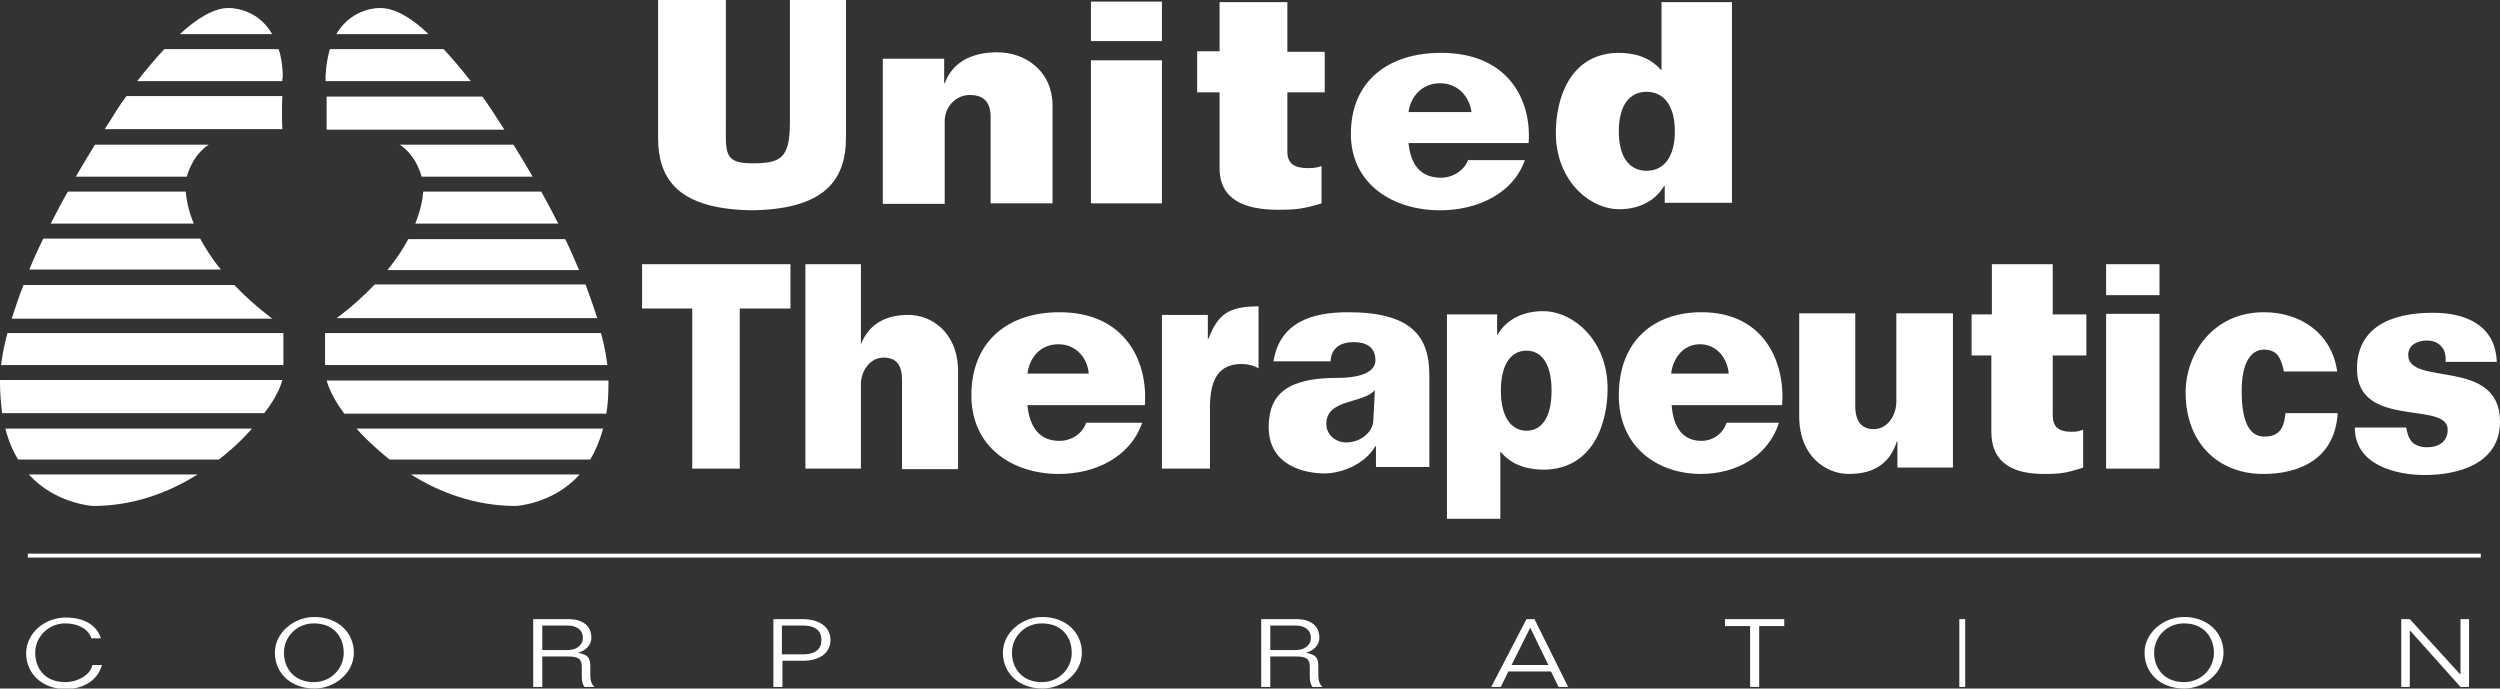 <?xml version="1.0" encoding="utf-8"?>
<!-- Generator: Adobe Illustrator 27.2.0, SVG Export Plug-In . SVG Version: 6.00 Build 0)  -->
<svg version="1.1" id="Layer_1" xmlns="http://www.w3.org/2000/svg" xmlns:xlink="http://www.w3.org/1999/xlink" x="0px" y="0px"
	 viewBox="0 0 468.4 129" style="enable-background:new 0 0 468.4 129;" xml:space="preserve">
<rect x="0" y="0" width="468.4" height="129" fill="#333333" stroke="none"/>
<style type="text/css">
	.st0{fill:#FFFFFF;}
	.st1{fill:#FFFFFF;stroke:#FFFFFF;stroke-width:0.739;}
</style>
<path class="st0" d="M136,0v22.8c0,5.7-0.5,7.8,4.9,7.8c5.4,0,7.1-0.9,7.1-7.8L148,0h10.5v25.8c0,8.1-4.2,13.4-17.6,13.6
	c-13.5-0.2-17.6-5.5-17.6-13.6V0H136"/>
<path class="st0" d="M165.4,38.2V11h11.5v4.6h0.1c1.7-4.5,5.8-5.8,9.9-5.8c4.8,0,10.1,3.1,10.3,9.7v18.6h-11.6V21.9
	c0-2.8-1.3-4.1-3.9-4.1c-2.7,0-4.7,2.3-4.7,4.9v15.5H165.4"/>
<path class="st0" d="M204.4,0.3h13.3v7.4h-13.3V0.3z M204.4,11.3h13.3v26.8h-13.3V11.3z"/>
<path class="st0" d="M228.5,9.6V0.4h12.7v9.3h7v7.6h-7v11.1c0,2.1,1.1,3.1,3.9,3.1c1.1,0,1.7-0.1,2.5-0.4v7c-3.3,1-4.6,1.2-8.1,1.2
	c-6.2,0-11-1.8-11-7.8V17.3h-4.2V9.6H228.5"/>
<path class="st0" d="M275.1,29.9c-0.7,2-2.9,3.4-5.1,3.4c-3.8,0-5.7-2.4-6.1-6.5h22.5c0.6-7.9-3.7-16.9-16.4-16.9
	c-9.8,0-16.9,5.2-16.9,15.2c0,9.4,7.9,14.3,16.7,14.3c6.7,0,13.6-2.9,15.9-9.4H275.1 M263.9,21c0.4-3,2.6-5.4,5.9-5.4
	c3.3,0,5.5,2.4,5.9,5.4H263.9z"/>
<path class="st0" d="M311.2,13.1c-2.2-2.5-5.1-3.2-8.1-3.2c-9,0.2-11.6,8.6-11.6,15c0,8.9,6.3,14.3,11.9,14.3c3.7,0,6.8-1.6,8.4-4.4
	h0.1v3.2h12.6V0.4h-13.2V13.1 M313.8,24.6c0,5-2.2,7.4-5.3,7.4c-3.1,0-5.2-2.4-5.2-7.4c0-5,2.1-7.4,5.2-7.4
	C311.6,17.2,313.8,19.6,313.8,24.6z"/>
<polyline class="st0" points="129.7,87.8 129.7,57.8 120.3,57.8 120.3,49.5 148.1,49.5 148.1,57.8 138.6,57.8 138.6,87.8 
	129.7,87.8 "/>
<path class="st0" d="M150.9,87.8V49.5h10.4v15.3h-0.1c1.6-4.5,5.3-5.8,9-5.8c4.3,0,9,3.2,9.3,9.9v19H169V71.2c0-2.9-1.1-4.2-3.5-4.2
	c-2.4,0-4.2,2.4-4.2,5v15.8H150.9"/>
<path class="st0" d="M203.5,79.2c-0.7,2.1-2.8,3.4-5,3.4c-3.7,0-5.6-2.5-6-6.7h22c0.6-8.1-3.6-17.4-16-17.4
	c-9.6,0-16.5,5.4-16.5,15.6c0,9.7,7.7,14.7,16.4,14.7c6.6,0,13.3-3,15.6-9.6H203.5 M192.5,70c0.4-3.1,2.5-5.5,5.8-5.5
	c3.2,0,5.4,2.4,5.7,5.5H192.5z"/>
<path class="st0" d="M217.7,87.8V59h8.6v4.5h0.1c1.8-4.6,3.7-6.1,9.4-6.1V69c-1.1-0.6-2.1-0.8-3.2-0.8c-4.2,0-5.9,2.8-5.9,8.1v11.5
	H217.7"/>
<path class="st0" d="M249.3,67.7c0.1-2.6,2-3.6,4.3-3.6c2.2,0,4.1,0.8,4.1,3.4c0,1.9-2.1,3.3-7.2,3.3c-9.2,0-12.8,3-12.8,9.2
	c0,7.3,6.8,8.7,10.5,8.7c2.6,0,7.2-1.3,9.5-5.1h0.1c0,1,0,2.6,0,3.9h10c0-2.6,0-4.2,0-7.3V70.2c0-7.1-3.3-11.7-15.2-11.7
	c-6.5,0-12.8,1.7-14,9.2H249.3 M257.3,78.9c-0.1,2-2.3,4-5.1,4c-1.8,0-3.7-1.3-3.7-3.5c0-4.7,6.8-3.7,9.1-6.3L257.3,78.9z"/>
<path class="st0" d="M281.2,84.7c2.2,2.6,5.2,3.3,8.2,3.3c9.1-0.2,11.8-8.7,11.8-15.2c0-9-6.4-14.5-12.1-14.5
	c-3.8,0-6.9,1.6-8.5,4.4h-0.1v-3.8h-9.4v38.3h10V84.7 M281.2,73.2c0-5.1,2-7.5,4.8-7.5c2.8,0,4.7,2.4,4.7,7.5c0,5.1-1.9,7.5-4.7,7.5
	C283.2,80.7,281.2,78.2,281.2,73.2z"/>
<path class="st0" d="M323.5,79.2c-0.7,2.1-2.6,3.4-4.7,3.4c-3.5,0-5.3-2.5-5.6-6.7h20.7c0.6-8.1-3.4-17.4-15.1-17.4
	c-9,0-15.5,5.4-15.5,15.6c0,9.7,7.3,14.7,15.4,14.7c6.2,0,12.5-3,14.6-9.6H323.5 M313.1,70c0.4-3.1,2.4-5.5,5.4-5.5
	c3,0,5.1,2.4,5.4,5.5H313.1z"/>
<path class="st0" d="M365.9,58.7v28.9h-10.4v-4.9h-0.1c-1.5,4.8-5.2,6.1-9,6.1c-4.3,0-9.1-3.3-9.3-10.3V58.7h10.5V76
	c0,3,1.2,4.4,3.5,4.4c2.5,0,4.2-2.5,4.2-5.2V58.7H365.9"/>
<path class="st0" d="M373.2,58.9v-9.4h11.4v9.4h6.3v7.7h-6.3v11.2c0,2.1,1,3.1,3.5,3.1c1,0,1.5-0.1,2.2-0.4v7.1
	c-3,1-4.2,1.2-7.3,1.2c-5.5,0-9.9-1.8-9.9-7.9V66.6h-3.7v-7.7H373.2"/>
<path class="st0" d="M394.6,49.5h10v5.8h-10V49.5z M394.6,58.8h10v29h-10V58.8z"/>
<path class="st0" d="M427.9,69.6c-0.2-1.2-0.6-2.3-1.1-3c-0.6-0.7-1.4-1.1-2.6-1.1c-2.6,0-4.2,2.7-4.2,7.7c0,7.2,2.2,8.6,4.3,8.6
	c3,0,3.7-2,3.9-4.4h9.8c-0.3,4.3-2,7.1-4.6,8.9c-2.6,1.8-5.9,2.5-9.4,2.5c-8.1,0-14.5-5.5-14.5-15.3c0-7,4.9-15,14.7-15
	c6.9,0,12.7,4,13.7,11.1H427.9"/>
<path class="st0" d="M450.8,80c0.2,1.2,0.5,2.1,1.1,2.8c0.6,0.6,1.6,1,2.8,1c2.3,0,3.9-1.1,3.9-3.3c0-5.5-17,0-17-11.4
	c0-7.5,6-10.5,14.2-10.5c5.6,0,11.7,1.9,12,9.2h-9.6c0.1-1.3-0.2-2.3-0.8-2.9c-0.6-0.7-1.5-1.1-2.7-1.1c-1.4,0-3.5,0.6-3.5,2.7
	c0,6,17.2,0.4,17.2,12.5c0,8-8,10-14.1,10c-5.1,0-13.1-1.7-13.1-8.9H450.8"/>
<path class="st0" d="M17.1,119.5c-0.7-1.8-2.6-2.7-4.9-2.7c-3.1,0-5.6,2.5-5.6,5.5c0,2.8,1.7,5.5,5.6,5.5c2.4,0,4.8-1.4,5.1-3.2h1.8
	c-0.8,2.9-3.5,4.5-6.8,4.5c-4.4,0-7.4-2.9-7.4-6.7c0-3.8,3.5-6.7,7.4-6.7c3.5,0,5.9,1.5,6.6,3.9H17.1"/>
<path class="st0" d="M51.5,122.3c0,3.8,3,6.7,7.4,6.7c3.8,0,7.4-2.9,7.4-6.7c0-3.8-3-6.7-7.4-6.7C55.1,115.6,51.5,118.5,51.5,122.3
	 M64.4,122.3c0,3-2.4,5.5-5.6,5.5c-3.8,0-5.6-2.7-5.6-5.5c0-3,2.4-5.5,5.6-5.5C62.7,116.8,64.4,119.5,64.4,122.3z"/>
<path class="st0" d="M111.4,128.7c-0.6-0.5-0.8-1.3-0.8-2.2V125c0-1.8-0.4-2.3-2.3-2.7v0c1.5-0.4,2.5-1.5,2.5-2.8
	c0-2.3-1.7-3.5-4.3-3.5h-6.6v12.7h1.7V123h4.9c1.9,0,2.5,0.5,2.5,1.9v1.9c0,1,0.2,1.4,0.5,1.9H111.4 M101.6,117.2h4.7
	c1.6,0,2.9,0.7,2.9,2.3c0,1.5-1.3,2.3-2.9,2.3h-4.7V117.2z"/>
<path class="st0" d="M144.9,128.7h1.7v-4.9h3.8c3.1,0,5.2-1.4,5.2-3.9c0-2.5-2.2-3.9-5.2-3.9h-5.5V128.7 M146.5,117.2h4
	c2,0,3.4,0.8,3.4,2.7c0,1.9-1.4,2.7-3.4,2.7h-4V117.2z"/>
<path class="st0" d="M187.9,122.3c0,3.8,3,6.7,7.4,6.7c3.8,0,7.4-2.9,7.4-6.7c0-3.8-3-6.7-7.4-6.7
	C191.5,115.6,187.9,118.5,187.9,122.3 M200.8,122.3c0,3-2.4,5.5-5.6,5.5c-3.8,0-5.6-2.7-5.6-5.5c0-3,2.4-5.5,5.6-5.5
	C199.1,116.8,200.8,119.5,200.8,122.3z"/>
<path class="st0" d="M247.8,128.7c-0.6-0.5-0.8-1.3-0.8-2.2V125c0-1.8-0.4-2.3-2.3-2.7v0c1.5-0.4,2.5-1.5,2.5-2.8
	c0-2.3-1.7-3.5-4.3-3.5h-6.6v12.7h1.7V123h4.9c1.9,0,2.5,0.5,2.5,1.9v1.9c0,1,0.2,1.4,0.5,1.9H247.8 M238,117.2h4.7
	c1.6,0,2.9,0.7,2.9,2.3c0,1.5-1.3,2.3-2.9,2.3H238V117.2z"/>
<path class="st0" d="M279.4,128.7h1.8l1.4-2.9h8l1.4,2.9h1.8l-6.3-12.7h-1.5L279.4,128.7 M286.7,117.6l3.4,7h-6.9L286.7,117.6z"/>
<polyline class="st0" points="334.3,116 334.3,117.3 329.6,117.3 329.6,128.7 327.9,128.7 327.9,117.3 323.2,117.3 323.2,116 
	334.3,116 "/>
<g>
	<rect x="367.1" y="116" class="st0" width="1.1" height="12.7"/>
</g>
<path class="st0" d="M401.8,122.3c0,3.8,3,6.7,7.4,6.7c3.8,0,7.4-2.9,7.4-6.7c0-3.8-3-6.7-7.4-6.7
	C405.4,115.6,401.8,118.5,401.8,122.3 M414.8,122.3c0,3-2.4,5.5-5.6,5.5c-3.8,0-5.6-2.7-5.6-5.5c0-3,2.4-5.5,5.6-5.5
	C413,116.8,414.8,119.5,414.8,122.3z"/>
<polyline class="st0" points="449.9,116 451.5,116 460.9,126.3 461,126.3 461,116 462.6,116 462.6,128.7 461,128.7 451.6,118.2 
	451.5,118.2 451.5,128.7 449.9,128.7 449.9,116 "/>
<line class="st1" x1="5.2" y1="104.1" x2="464.8" y2="104.1"/>
<g>
	<path class="st0" d="M39.1,27.1H17.8c-1.3,2.1-2.5,4.1-3.6,6h20.8C35.8,30.3,37.3,28.3,39.1,27.1z"/>
	<path class="st0" d="M34.8,35.9H12.7c-1.2,2.1-2.2,4.1-3.2,6h26.8C35.2,39.2,34.9,37.1,34.8,35.9z"/>
	<path class="st0" d="M37.5,44.7H8.1c-1,2.1-1.9,4-2.6,5.8h35.9C39.7,48.5,38.5,46.5,37.5,44.7z"/>
	<path class="st0" d="M43.9,53.4H4.4c-0.9,2.3-1.6,4.4-2.2,6.3H51C48.1,57.5,45.8,55.4,43.9,53.4z"/>
	<path class="st0" d="M53.1,62.4H1.4c-0.7,2.5-1,4.5-1.2,6h52.9C53.1,65.5,53.1,63.5,53.1,62.4z"/>
	<path class="st0" d="M17.4,94.8c7.9,0,14.5-2.7,19.6-5.9H5.4C10.4,94.4,17.4,94.8,17.4,94.8z"/>
	<path class="st0" d="M42.8,1.5c-2.8,0-6.1,2.1-9.1,4.9H51C48.1,1.3,42.8,1.5,42.8,1.5z"/>
	<path class="st0" d="M47.2,80.3H1c0.6,2.3,1.4,4.2,2.4,5.8H41C44.1,83.7,46.2,81.5,47.2,80.3z"/>
	<path class="st0" d="M71.2,1.5c0,0-5.2-0.2-8.2,4.9h17.3C77.3,3.5,74.1,1.5,71.2,1.5z"/>
	<path class="st0" d="M53,14.2c-0.1-2-0.3-3.6-0.8-5H30.8c-1.9,2-3.6,4.1-5.1,6h27.2C52.9,14.6,53,14.2,53,14.2z"/>
	<path class="st0" d="M96.7,94.8c0,0,7-0.4,11.9-5.9H77C82.1,92.1,88.8,94.8,96.7,94.8z"/>
	<path class="st0" d="M52.9,18H23.7c-1.5,2-2.3,3.4-2.3,3.4c-0.6,1-1.2,1.9-1.8,2.8h33.3C52.8,22,52.8,19.8,52.9,18z"/>
	<path class="st0" d="M52.9,71.2H0c0,0.3,0,0.5,0,0.5c0,2.1,0.2,4,0.4,5.7h49.1C50.7,75.9,52.3,73.5,52.9,71.2z"/>
	<path class="st0" d="M79,33.1h20.8c-1.1-1.9-2.3-3.9-3.6-6H74.9C76.7,28.3,78.2,30.3,79,33.1z"/>
	<path class="st0" d="M61.2,24.3h33.3c-0.6-0.9-1.2-1.9-1.8-2.8c0,0-0.9-1.4-2.3-3.4H61.2C61.2,19.8,61.2,22,61.2,24.3z"/>
	<path class="st0" d="M64.5,77.5h49.1c0.3-1.7,0.4-3.6,0.4-5.7c0,0,0-0.2,0-0.5H61.2C61.8,73.5,63.3,75.9,64.5,77.5z"/>
	<path class="st0" d="M77.8,41.9h26.8c-1-1.9-2-3.9-3.2-6H79.3C79.2,37.1,78.9,39.2,77.8,41.9z"/>
	<path class="st0" d="M73,86.1h37.6c1-1.7,1.8-3.6,2.4-5.8H66.8C67.8,81.5,70,83.7,73,86.1z"/>
	<path class="st0" d="M72.6,50.6h35.9c-0.8-1.8-1.6-3.8-2.6-5.8H76.5C75.6,46.5,74.3,48.5,72.6,50.6z"/>
	<path class="st0" d="M63.1,59.6h48.8c-0.6-1.9-1.3-3.9-2.2-6.3H70.2C68.2,55.4,65.9,57.5,63.1,59.6z"/>
	<path class="st0" d="M60.9,68.4h52.9c-0.2-1.5-0.5-3.5-1.2-6H60.9C60.9,63.5,60.9,65.5,60.9,68.4z"/>
	<path class="st0" d="M61.8,9.2c-0.4,1.4-0.7,3.1-0.8,5c0,0,0,0.4,0,1h27.2c-1.5-1.9-3.2-4-5.1-6H61.8z"/>
</g>
</svg>
